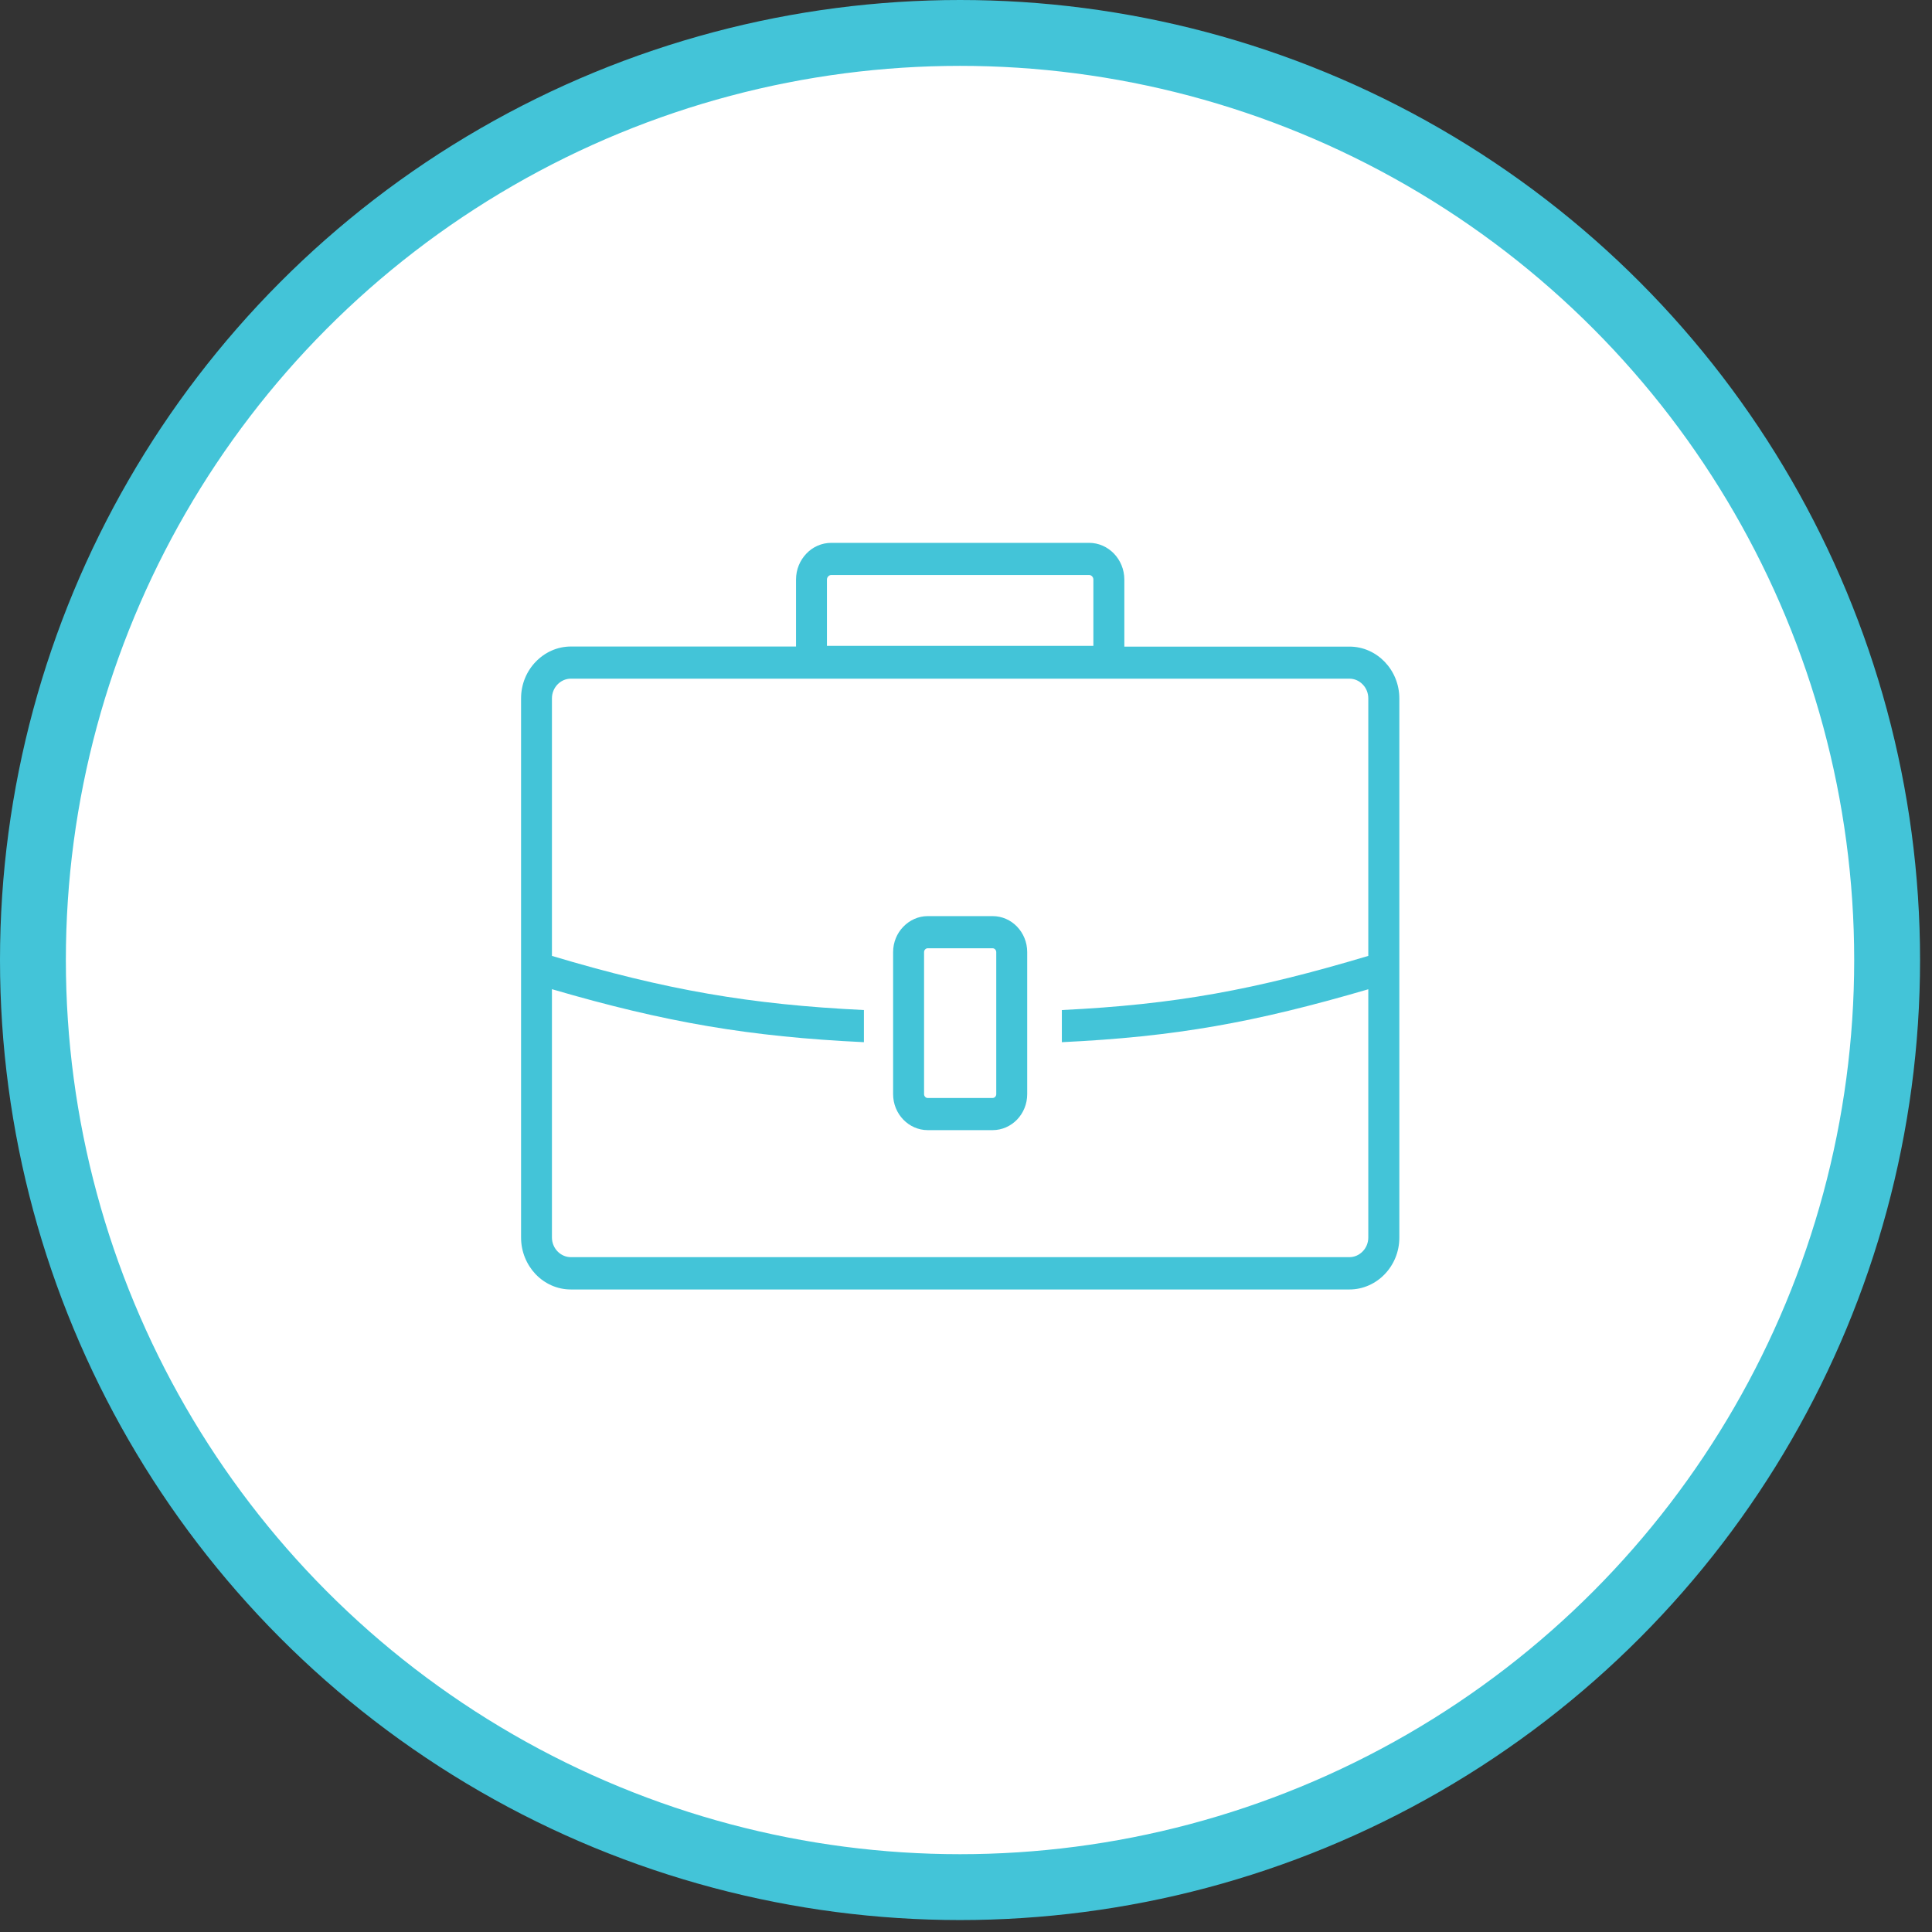 <svg width="44" height="44" viewBox="0 0 44 44" fill="none" xmlns="http://www.w3.org/2000/svg">
<rect x="0" y="0" width="44" height="44" fill="#333333" stroke="none"/>
<circle cx="21.864" cy="21.864" r="21.114" fill="white" stroke="#43C4D8" stroke-width="1.5"/>
<g clip-path="url(#clip0_2008_101)">
<path d="M21.128 20.864H22.606C22.823 20.864 23.021 20.955 23.163 21.104C23.306 21.253 23.394 21.458 23.394 21.683V24.919C23.394 25.144 23.306 25.349 23.163 25.498C23.02 25.646 22.823 25.738 22.606 25.738H21.128C20.912 25.738 20.715 25.646 20.572 25.498C20.428 25.349 20.34 25.144 20.34 24.919V21.684C20.34 21.459 20.428 21.253 20.572 21.106C20.715 20.957 20.912 20.864 21.128 20.864ZM13.002 14.724H18.129V13.199C18.129 12.969 18.218 12.761 18.365 12.608C18.509 12.456 18.711 12.363 18.933 12.363H24.802C25.023 12.363 25.223 12.456 25.37 12.608C25.515 12.759 25.606 12.969 25.606 13.199V14.726H30.733C31.045 14.726 31.328 14.858 31.535 15.072C31.74 15.285 31.869 15.581 31.869 15.906V28.186C31.869 28.511 31.742 28.805 31.535 29.02C31.33 29.233 31.045 29.367 30.733 29.367H13.002C12.689 29.367 12.406 29.235 12.199 29.02C11.994 28.803 11.867 28.509 11.867 28.185V15.904C11.867 15.58 11.994 15.285 12.201 15.071C12.406 14.858 12.689 14.724 13.002 14.724ZM24.802 13.095H18.933C18.905 13.095 18.881 13.107 18.863 13.126C18.845 13.145 18.833 13.17 18.833 13.199V14.709H24.901V13.199C24.901 13.17 24.89 13.145 24.872 13.126C24.854 13.106 24.829 13.095 24.802 13.095ZM12.57 21.77C15.163 22.545 17.08 22.878 19.675 23.003V23.735C17.082 23.612 15.165 23.287 12.57 22.528V28.183C12.57 28.306 12.619 28.418 12.697 28.499C12.775 28.58 12.883 28.631 13.002 28.631H30.731C30.85 28.631 30.957 28.58 31.035 28.499C31.114 28.418 31.162 28.306 31.162 28.183V22.53C28.573 23.287 26.771 23.612 24.183 23.735V23.003C26.773 22.877 28.575 22.543 31.162 21.77V15.904C31.162 15.781 31.114 15.669 31.035 15.588C30.957 15.507 30.85 15.456 30.731 15.456H13.002C12.883 15.456 12.775 15.507 12.697 15.588C12.619 15.669 12.57 15.781 12.57 15.904V21.77ZM22.606 21.596H21.128C21.105 21.596 21.084 21.607 21.07 21.622C21.055 21.637 21.045 21.659 21.045 21.683V24.919C21.045 24.943 21.055 24.965 21.07 24.98C21.084 24.997 21.105 25.006 21.128 25.006H22.606C22.629 25.006 22.65 24.995 22.665 24.98C22.679 24.965 22.689 24.943 22.689 24.919V21.684C22.689 21.661 22.679 21.639 22.665 21.623C22.65 21.607 22.629 21.596 22.606 21.596Z" fill="#43C4D8"/>
</g>
<defs>
<clipPath id="clip0_2008_101">
<rect width="20" height="17" fill="white" transform="translate(11.867 12.363)"/>
</clipPath>
</defs>
</svg>
